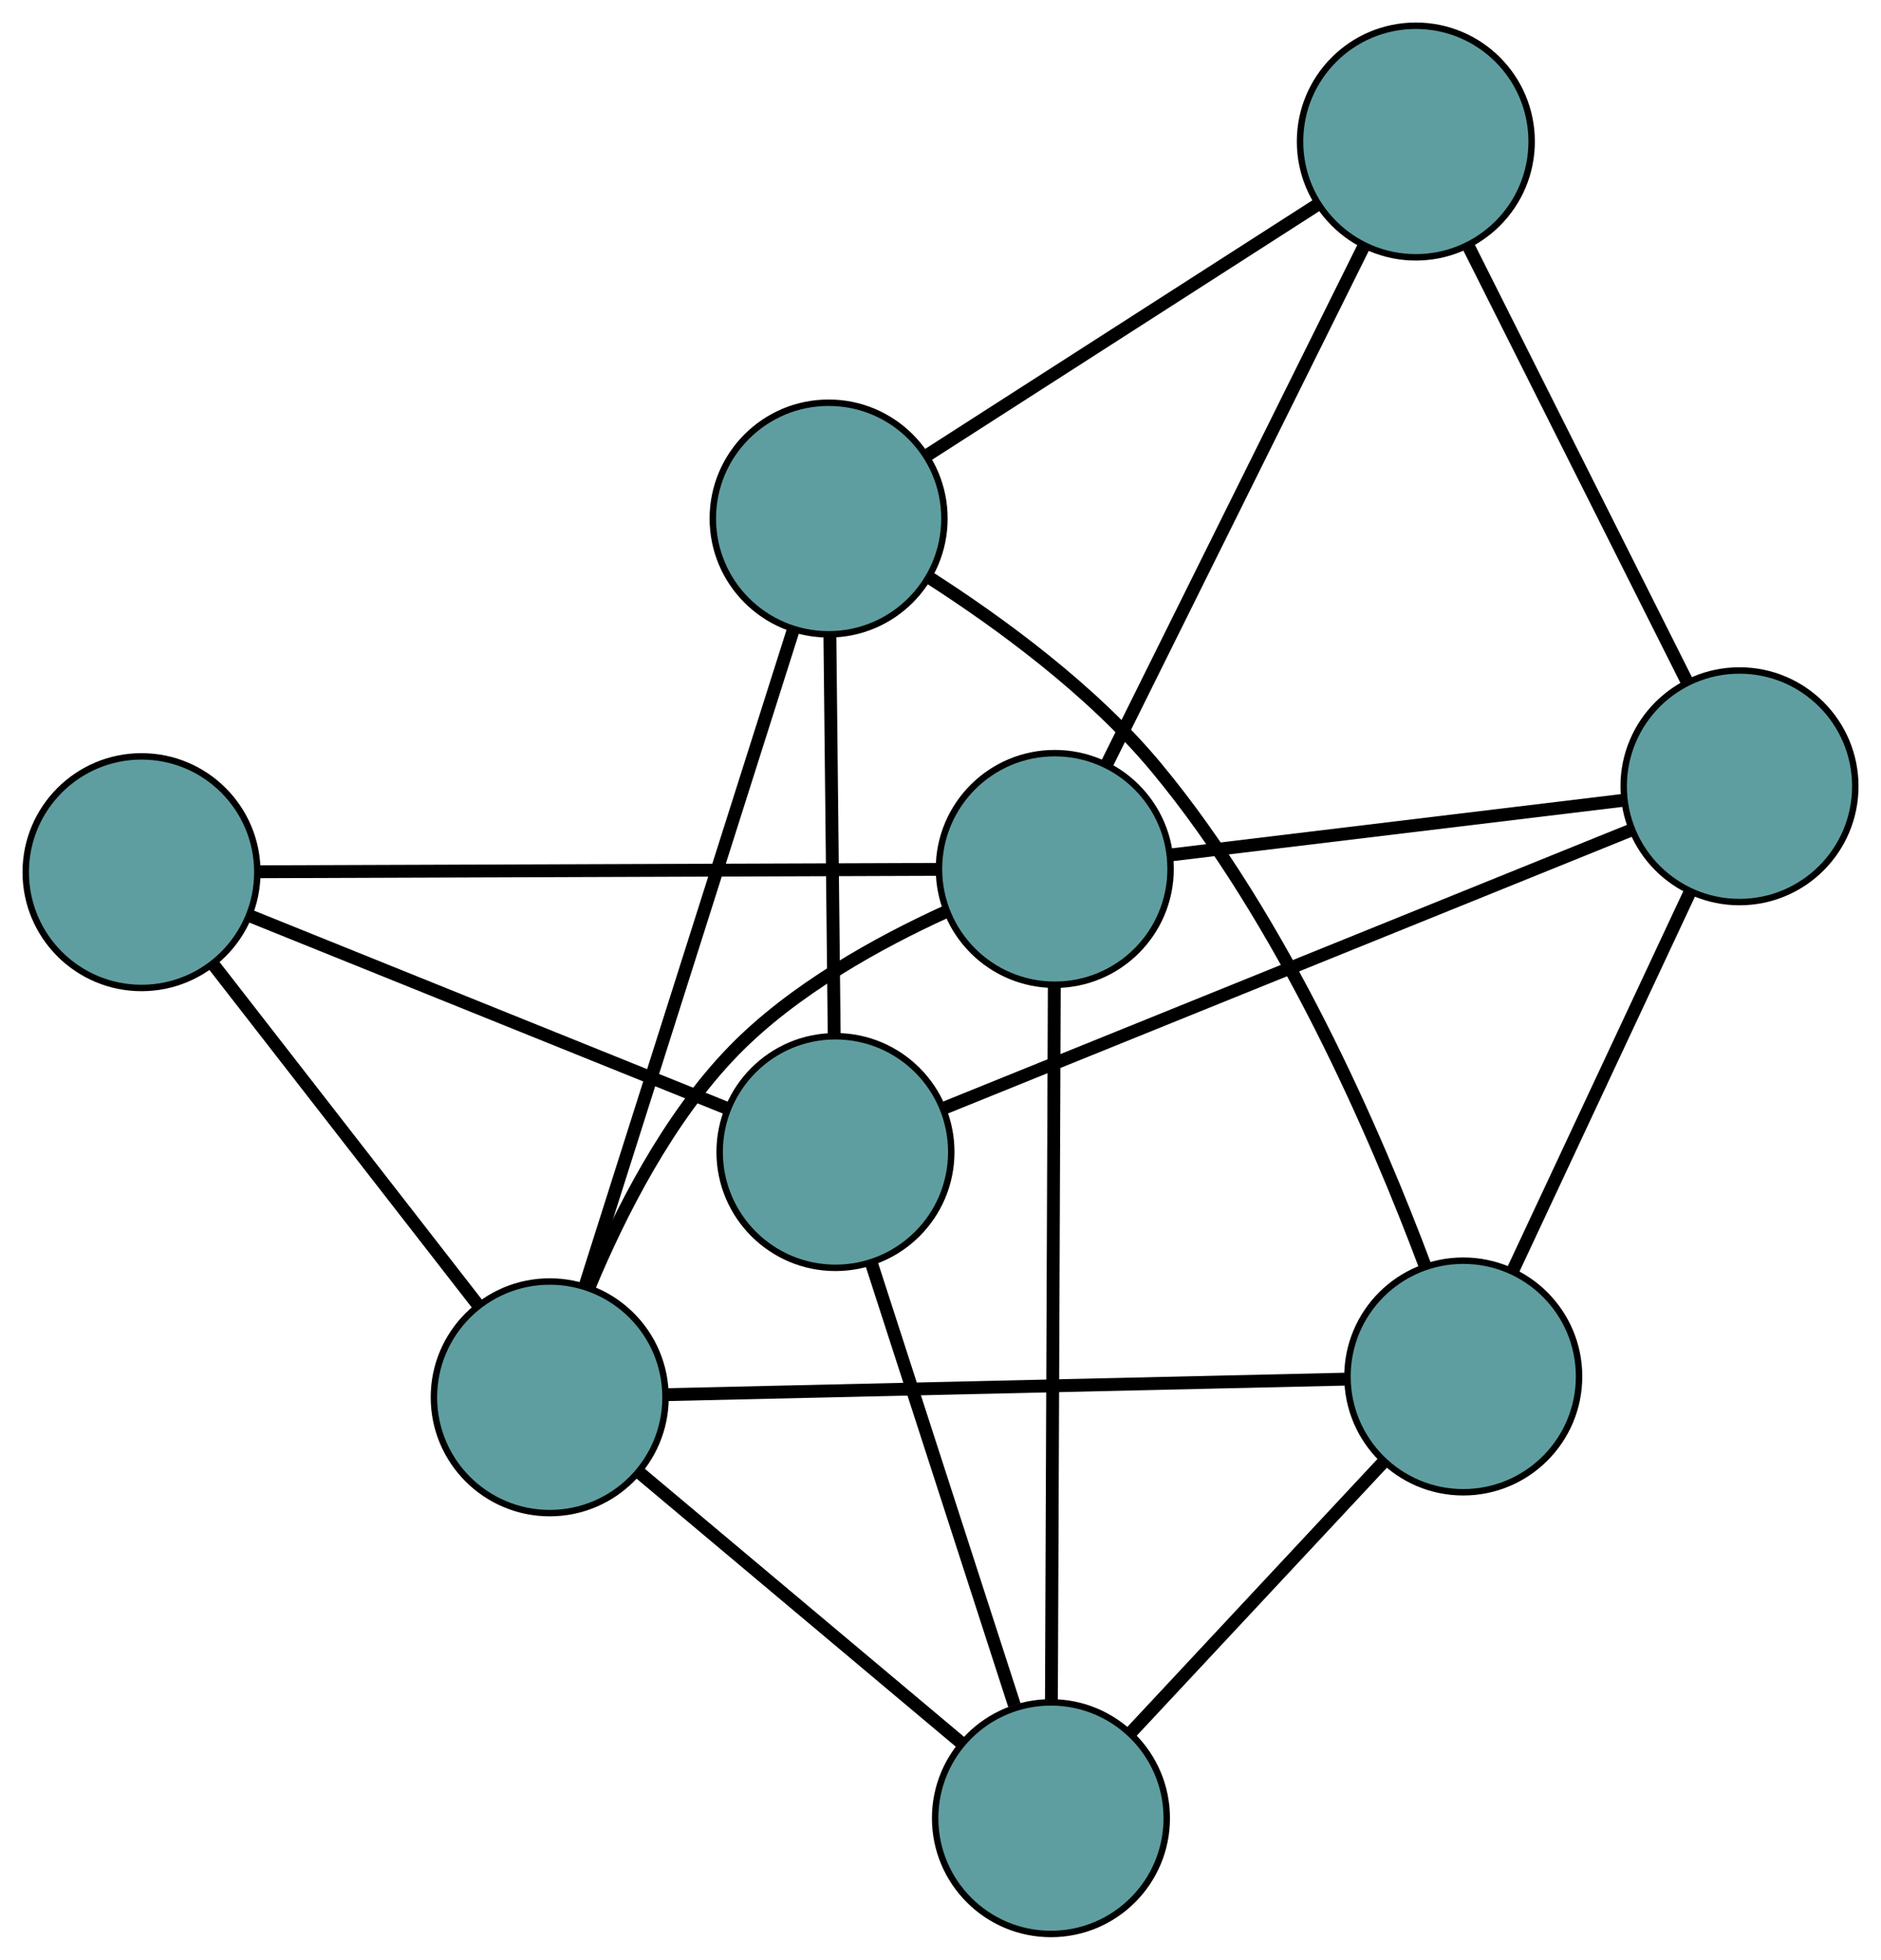 <?xml version="1.0" encoding="UTF-8" standalone="no"?>
<!DOCTYPE svg PUBLIC "-//W3C//DTD SVG 1.1//EN"
 "http://www.w3.org/Graphics/SVG/1.1/DTD/svg11.dtd">
<!-- Generated by graphviz version 2.36.0 (20140111.2315)
 -->
<!-- Title: G Pages: 1 -->
<svg width="100%" height="100%"
 viewBox="0.00 0.00 292.38 304.62" xmlns="http://www.w3.org/2000/svg" xmlns:xlink="http://www.w3.org/1999/xlink">
<g id="graph0" class="graph" transform="scale(1 1) rotate(0) translate(4 300.616)">
<title>G</title>
<!-- 0 -->
<g id="node1" class="node"><title>0</title>
<ellipse fill="cadetblue" stroke="black" cx="124.8" cy="-220.017" rx="18" ry="18"/>
</g>
<!-- 4 -->
<g id="node5" class="node"><title>4</title>
<ellipse fill="cadetblue" stroke="black" cx="216.076" cy="-278.616" rx="18" ry="18"/>
</g>
<!-- 0&#45;&#45;4 -->
<g id="edge1" class="edge"><title>0&#45;&#45;4</title>
<path fill="none" stroke="black" stroke-width="2" d="M140.284,-229.958C157.17,-240.799 184.025,-258.04 200.821,-268.822"/>
</g>
<!-- 5 -->
<g id="node6" class="node"><title>5</title>
<ellipse fill="cadetblue" stroke="black" cx="81.448" cy="-83.419" rx="18" ry="18"/>
</g>
<!-- 0&#45;&#45;5 -->
<g id="edge2" class="edge"><title>0&#45;&#45;5</title>
<path fill="none" stroke="black" stroke-width="2" d="M119.309,-202.717C110.97,-176.442 95.206,-126.77 86.894,-100.579"/>
</g>
<!-- 6 -->
<g id="node7" class="node"><title>6</title>
<ellipse fill="cadetblue" stroke="black" cx="223.448" cy="-86.659" rx="18" ry="18"/>
</g>
<!-- 0&#45;&#45;6 -->
<g id="edge3" class="edge"><title>0&#45;&#45;6</title>
<path fill="none" stroke="black" stroke-width="2" d="M140.545,-210.768C151.445,-203.767 165.722,-193.34 175.651,-181.415 195.576,-157.486 210.024,-123.855 217.543,-103.761"/>
</g>
<!-- 7 -->
<g id="node8" class="node"><title>7</title>
<ellipse fill="cadetblue" stroke="black" cx="125.863" cy="-121.544" rx="18" ry="18"/>
</g>
<!-- 0&#45;&#45;7 -->
<g id="edge4" class="edge"><title>0&#45;&#45;7</title>
<path fill="none" stroke="black" stroke-width="2" d="M124.995,-201.956C125.185,-184.299 125.474,-157.556 125.665,-139.825"/>
</g>
<!-- 1 -->
<g id="node2" class="node"><title>1</title>
<ellipse fill="cadetblue" stroke="black" cx="266.384" cy="-178.397" rx="18" ry="18"/>
</g>
<!-- 1&#45;&#45;4 -->
<g id="edge5" class="edge"><title>1&#45;&#45;4</title>
<path fill="none" stroke="black" stroke-width="2" d="M258.301,-194.499C248.969,-213.09 233.7,-243.507 224.306,-262.221"/>
</g>
<!-- 1&#45;&#45;6 -->
<g id="edge6" class="edge"><title>1&#45;&#45;6</title>
<path fill="none" stroke="black" stroke-width="2" d="M258.708,-161.996C250.941,-145.401 238.997,-119.882 231.202,-103.228"/>
</g>
<!-- 1&#45;&#45;7 -->
<g id="edge7" class="edge"><title>1&#45;&#45;7</title>
<path fill="none" stroke="black" stroke-width="2" d="M249.434,-171.54C222.425,-160.612 169.919,-139.369 142.873,-128.426"/>
</g>
<!-- 8 -->
<g id="node9" class="node"><title>8</title>
<ellipse fill="cadetblue" stroke="black" cx="159.953" cy="-165.548" rx="18" ry="18"/>
</g>
<!-- 1&#45;&#45;8 -->
<g id="edge8" class="edge"><title>1&#45;&#45;8</title>
<path fill="none" stroke="black" stroke-width="2" d="M248.329,-176.218C228.758,-173.855 197.702,-170.106 178.096,-167.739"/>
</g>
<!-- 2 -->
<g id="node3" class="node"><title>2</title>
<ellipse fill="cadetblue" stroke="black" cx="159.358" cy="-18" rx="18" ry="18"/>
</g>
<!-- 2&#45;&#45;5 -->
<g id="edge9" class="edge"><title>2&#45;&#45;5</title>
<path fill="none" stroke="black" stroke-width="2" d="M145.429,-29.695C131.248,-41.603 109.393,-59.954 95.256,-71.824"/>
</g>
<!-- 2&#45;&#45;6 -->
<g id="edge10" class="edge"><title>2&#45;&#45;6</title>
<path fill="none" stroke="black" stroke-width="2" d="M171.715,-31.238C183.064,-43.396 199.792,-61.317 211.129,-73.462"/>
</g>
<!-- 2&#45;&#45;7 -->
<g id="edge11" class="edge"><title>2&#45;&#45;7</title>
<path fill="none" stroke="black" stroke-width="2" d="M153.676,-35.565C147.479,-54.721 137.624,-85.186 131.461,-104.239"/>
</g>
<!-- 2&#45;&#45;8 -->
<g id="edge12" class="edge"><title>2&#45;&#45;8</title>
<path fill="none" stroke="black" stroke-width="2" d="M159.431,-36.092C159.545,-64.411 159.765,-118.899 159.879,-147.308"/>
</g>
<!-- 3 -->
<g id="node4" class="node"><title>3</title>
<ellipse fill="cadetblue" stroke="black" cx="18" cy="-165.046" rx="18" ry="18"/>
</g>
<!-- 3&#45;&#45;5 -->
<g id="edge13" class="edge"><title>3&#45;&#45;5</title>
<path fill="none" stroke="black" stroke-width="2" d="M29.052,-150.828C40.626,-135.937 58.703,-112.68 70.31,-97.748"/>
</g>
<!-- 3&#45;&#45;7 -->
<g id="edge14" class="edge"><title>3&#45;&#45;7</title>
<path fill="none" stroke="black" stroke-width="2" d="M34.853,-158.249C55.117,-150.077 88.916,-136.445 109.127,-128.294"/>
</g>
<!-- 3&#45;&#45;8 -->
<g id="edge15" class="edge"><title>3&#45;&#45;8</title>
<path fill="none" stroke="black" stroke-width="2" d="M36.267,-165.111C63.524,-165.207 114.54,-165.388 141.756,-165.484"/>
</g>
<!-- 4&#45;&#45;8 -->
<g id="edge16" class="edge"><title>4&#45;&#45;8</title>
<path fill="none" stroke="black" stroke-width="2" d="M208.035,-262.416C197.366,-240.922 178.641,-203.197 167.979,-181.718"/>
</g>
<!-- 5&#45;&#45;6 -->
<g id="edge17" class="edge"><title>5&#45;&#45;6</title>
<path fill="none" stroke="black" stroke-width="2" d="M99.721,-83.836C126.987,-84.458 178.02,-85.623 205.245,-86.244"/>
</g>
<!-- 5&#45;&#45;8 -->
<g id="edge18" class="edge"><title>5&#45;&#45;8</title>
<path fill="none" stroke="black" stroke-width="2" d="M87.572,-100.522C92.329,-111.969 99.836,-126.799 110.02,-137.267 119.33,-146.836 132.574,-154.136 143.084,-158.921"/>
</g>
</g>
</svg>

